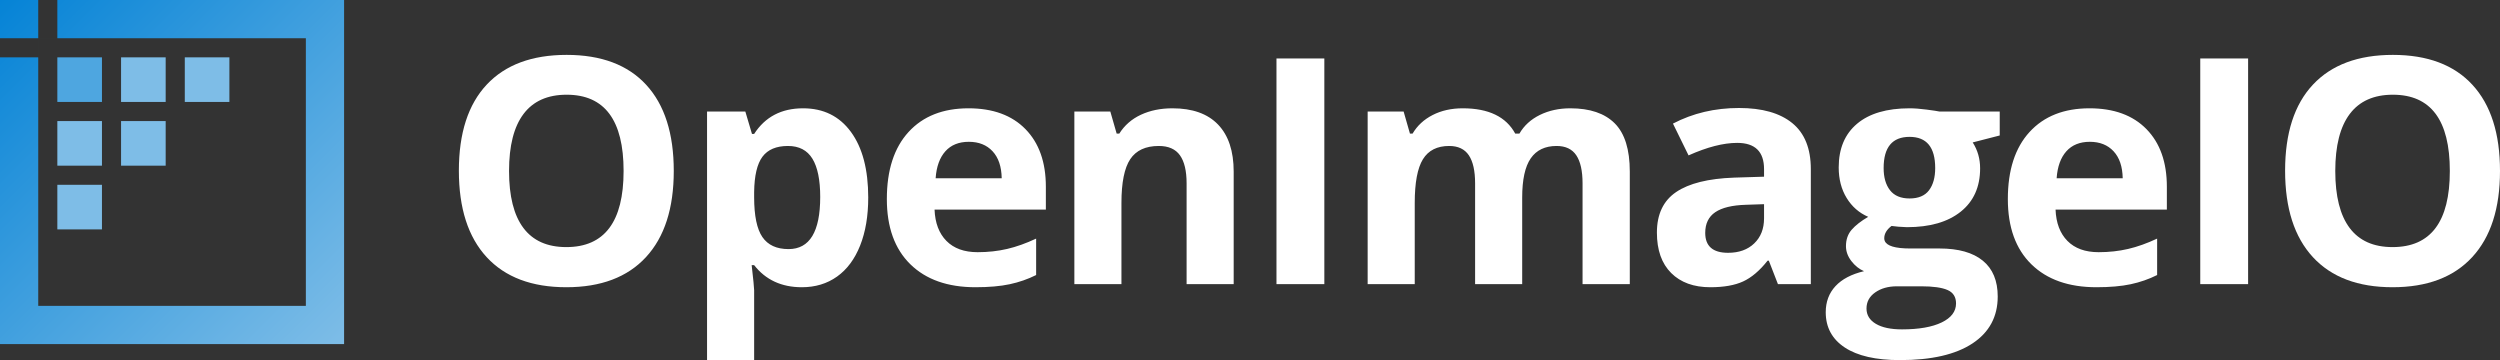 <?xml version="1.0" encoding="utf-8"?>
<svg width="510.79px" height="73.575px" viewBox="0 0 510.79 73.575" version="1.1" xmlns:xlink="http://www.w3.org/1999/xlink" xmlns="http://www.w3.org/2000/svg">
  <rect x="0" y="0" width="510.79" height="73.575" fill="#333333" stroke="none"/>
  <defs>
    <linearGradient gradientUnits="userSpaceOnUse" x1="0" y1="0" x2="70.303" y2="70.303" id="gradient_1">
      <stop offset="0%" stop-color="#0583D6" />
      <stop offset="100%" stop-color="#7EBDE7" />
    </linearGradient>
  </defs>
  <g id="Group-2">
    <g id="Icon">
      <path d="M0 0L7.811 0L7.811 7.811L11.717 7.811L11.717 0L70.303 0L70.303 70.303L0 70.303L0 11.717L7.811 11.717L7.811 7.811L0 7.811L0 0L0 0ZM62.492 7.812L7.812 7.812L7.812 62.493L62.492 62.493L62.492 7.812L62.492 7.812Z" id="Outline" fill="url(#gradient_1)" fill-rule="evenodd" stroke="none" />
      <path d="M11.717 37.756L20.831 37.756L20.831 46.869L11.717 46.869L11.717 37.756Z" id="Pixel-6" fill="#7EBDE7" fill-rule="evenodd" stroke="none" />
      <path d="M24.736 24.737L33.85 24.737L33.85 33.85L24.736 33.85L24.736 24.737Z" id="Pixel-5" fill="#7EBDE7" fill-rule="evenodd" stroke="none" />
      <path d="M11.717 24.737L20.831 24.737L20.831 33.85L11.717 33.85L11.717 24.737Z" id="Pixel-4" fill="#7EBDE7" fill-rule="evenodd" stroke="none" />
      <path d="M37.755 11.716L46.869 11.716L46.869 20.83L37.755 20.83L37.755 11.716Z" id="Pixel-3" fill="#7EBDE7" fill-rule="evenodd" stroke="none" />
      <path d="M24.736 11.716L33.85 11.716L33.85 20.83L24.736 20.83L24.736 11.716Z" id="Pixel-2" fill="#7EBDE7" fill-rule="evenodd" stroke="none" />
      <path d="M11.717 11.716L20.831 11.716L20.831 20.83L11.717 20.83L11.717 11.716Z" id="Pixel-1" fill="#4EA6E0" fill-rule="evenodd" stroke="none" />
    </g>
    <g id="Group" transform="translate(93.754 11.214)">
      <path d="M38.23 41.321C42.015 37.221 43.908 31.354 43.908 23.72C43.908 16.066 42.031 10.199 38.277 6.119C34.524 2.04 29.104 0 22.017 0C14.93 1.90735e-06 9.489 2.024 5.694 6.072C1.898 10.12 0 15.982 0 23.657C0 31.333 1.893 37.221 5.678 41.321C9.463 45.422 14.888 47.472 21.954 47.472C29.02 47.472 34.445 45.422 38.23 41.321L38.23 41.321ZM13.185 35.36C11.229 32.752 10.252 28.872 10.252 23.72C10.252 18.568 11.24 14.683 13.216 12.065C15.193 9.447 18.127 8.138 22.017 8.138C29.777 8.138 33.656 13.332 33.656 23.72C33.656 34.087 29.756 39.271 21.954 39.271C18.064 39.271 15.141 37.967 13.185 35.36L13.185 35.36ZM60.329 42.962C62.684 45.969 65.933 47.472 70.076 47.472C72.83 47.472 75.228 46.747 77.267 45.296C79.307 43.845 80.879 41.731 81.983 38.956C83.087 36.18 83.639 32.91 83.639 29.146C83.639 23.426 82.462 18.957 80.106 15.74C77.751 12.523 74.492 10.914 70.328 10.914C65.912 10.914 62.579 12.659 60.329 16.15L59.887 16.15L58.531 11.576L50.708 11.576L50.708 62.361L60.329 62.361L60.329 48.072C60.329 47.609 60.161 45.906 59.824 42.962L60.329 42.962L60.329 42.962ZM92.237 42.772C95.434 45.906 99.871 47.472 105.549 47.472C108.303 47.472 110.638 47.267 112.551 46.857C114.465 46.447 116.263 45.821 117.945 44.98L117.945 37.536C115.884 38.504 113.908 39.208 112.015 39.65C110.122 40.091 108.114 40.312 105.99 40.312C103.257 40.312 101.133 39.544 99.619 38.009C98.105 36.474 97.295 34.34 97.19 31.606L119.932 31.606L119.932 26.938C119.932 21.933 118.544 18.011 115.769 15.172C112.993 12.333 109.113 10.914 104.129 10.914C98.914 10.914 94.829 12.528 91.875 15.756C88.92 18.984 87.443 23.552 87.443 29.461C87.443 35.202 89.041 39.639 92.237 42.772L92.237 42.772ZM148.687 46.841L158.307 46.841L158.307 23.846C158.307 19.662 157.245 16.46 155.121 14.242C152.997 12.023 149.885 10.914 145.785 10.914C143.387 10.914 141.248 11.35 139.366 12.223C137.484 13.096 136.006 14.384 134.934 16.087L134.398 16.087L133.104 11.576L125.755 11.576L125.755 46.841L135.375 46.841L135.375 30.25C135.375 26.086 135.975 23.105 137.173 21.307C138.372 19.509 140.317 18.61 143.009 18.61C144.986 18.61 146.426 19.247 147.33 20.519C148.234 21.791 148.687 23.699 148.687 26.244L148.687 46.841L148.687 46.841ZM99.398 19.699C100.554 18.405 102.153 17.759 104.192 17.759C106.232 17.759 107.851 18.405 109.05 19.699C110.249 20.992 110.869 22.827 110.911 25.203L97.411 25.203C97.579 22.827 98.241 20.992 99.398 19.699L99.398 19.699ZM62.032 20.803C63.126 19.341 64.861 18.61 67.237 18.61C69.508 18.61 71.174 19.478 72.236 21.213C73.298 22.948 73.829 25.55 73.829 29.02C73.829 36.127 71.674 39.681 67.363 39.681C64.924 39.681 63.141 38.861 62.016 37.221C60.891 35.581 60.329 32.868 60.329 29.083L60.329 28.042C60.371 24.677 60.939 22.264 62.032 20.803L62.032 20.803Z" id="Vector" fill="#FFFFFF" fill-rule="evenodd" stroke="none" />
      <path d="M167.05 0.725L167.05 46.841L176.829 46.841L176.829 0.725L167.05 0.725L167.05 0.725ZM267.647 42.047L269.508 46.841L276.226 46.841L276.226 23.342C276.226 19.136 274.965 16.003 272.441 13.942C269.918 11.881 266.29 10.851 261.559 10.851C256.617 10.851 252.117 11.913 248.059 14.037L251.244 20.535C255.051 18.831 258.363 17.98 261.18 17.98C264.839 17.98 266.669 19.767 266.669 23.342L266.669 24.887L260.55 25.077C255.271 25.266 251.323 26.249 248.705 28.026C246.087 29.803 244.778 32.563 244.778 36.306C244.778 39.881 245.751 42.636 247.696 44.57C249.641 46.505 252.306 47.472 255.692 47.472C258.447 47.472 260.681 47.078 262.395 46.289C264.109 45.501 265.775 44.087 267.394 42.047L267.647 42.047L267.647 42.047ZM207.633 46.841L217.254 46.841L217.254 29.146C217.254 25.487 217.837 22.816 219.004 21.134C220.172 19.451 221.933 18.61 224.288 18.61C226.117 18.61 227.458 19.247 228.31 20.519C229.161 21.791 229.587 23.699 229.587 26.244L229.587 46.841L239.239 46.841L239.239 23.846C239.239 19.325 238.214 16.04 236.164 13.989C234.114 11.939 231.091 10.914 227.095 10.914C224.782 10.914 222.706 11.366 220.865 12.27C219.025 13.175 217.632 14.447 216.686 16.087L215.834 16.087C213.963 12.638 210.388 10.914 205.11 10.914C202.797 10.914 200.746 11.371 198.959 12.286C197.171 13.201 195.805 14.468 194.858 16.087L194.322 16.087L193.029 11.576L185.679 11.576L185.679 46.841L195.3 46.841L195.3 30.25C195.3 26.107 195.857 23.131 196.972 21.323C198.086 19.515 199.874 18.61 202.334 18.61C204.163 18.61 205.504 19.247 206.356 20.519C207.207 21.791 207.633 23.699 207.633 26.244L207.633 46.841L207.633 46.841ZM314.822 16.465L314.822 11.576L302.52 11.576C302.142 11.492 301.275 11.361 299.918 11.182C298.562 11.003 297.389 10.914 296.401 10.914C291.754 10.914 288.179 11.965 285.677 14.068C283.174 16.171 281.923 19.147 281.923 22.995C281.923 25.392 282.464 27.474 283.547 29.24C284.63 31.007 286.097 32.289 287.948 33.089C286.476 33.951 285.351 34.829 284.573 35.722C283.794 36.616 283.405 37.736 283.405 39.082C283.405 40.154 283.773 41.169 284.509 42.126C285.245 43.083 286.108 43.771 287.096 44.192C284.53 44.801 282.585 45.821 281.261 47.251C279.936 48.681 279.273 50.458 279.273 52.582C279.273 55.673 280.572 58.076 283.169 59.79C285.766 61.504 289.525 62.361 294.445 62.361C300.88 62.361 305.817 61.225 309.255 58.954C312.693 56.683 314.412 53.486 314.412 49.365C314.412 46.147 313.398 43.708 311.368 42.047C309.339 40.386 306.39 39.555 302.52 39.555L296.527 39.555C293.467 39.555 291.732 39.034 291.323 37.992C291.26 37.832 291.228 37.659 291.228 37.473C291.228 36.548 291.722 35.707 292.711 34.95L294.13 35.107L295.865 35.202C300.554 35.202 304.219 34.145 306.858 32.032C309.497 29.919 310.816 26.969 310.816 23.184C310.816 21.228 310.312 19.462 309.302 17.885L314.822 16.465L314.822 16.465ZM321.276 42.772C324.472 45.906 328.909 47.472 334.587 47.472C337.342 47.472 339.676 47.267 341.589 46.857C343.503 46.447 345.301 45.821 346.983 44.98L346.983 37.536C344.922 38.504 342.946 39.208 341.053 39.65C339.161 40.091 337.152 40.312 335.028 40.312C332.295 40.312 330.171 39.544 328.657 38.009C327.143 36.474 326.333 34.34 326.228 31.606L348.97 31.606L348.97 26.938C348.97 21.933 347.583 18.011 344.807 15.172C342.031 12.333 338.151 10.914 333.167 10.914C327.952 10.914 323.868 12.528 320.913 15.756C317.958 18.984 316.481 23.552 316.481 29.461C316.481 35.202 318.079 39.639 321.276 42.772L321.276 42.772ZM292.411 27.663C291.538 26.549 291.102 25.035 291.102 23.121C291.102 18.873 292.868 16.749 296.401 16.749C299.892 16.749 301.637 18.873 301.637 23.121C301.637 25.035 301.217 26.549 300.376 27.663C299.534 28.778 298.21 29.335 296.401 29.335C294.614 29.335 293.284 28.778 292.411 27.663L292.411 27.663ZM328.436 19.699C329.592 18.405 331.191 17.759 333.23 17.759C335.27 17.759 336.889 18.405 338.088 19.699C339.287 20.992 339.907 22.827 339.949 25.203L326.449 25.203C326.617 22.827 327.279 20.992 328.436 19.699L328.436 19.699ZM262.947 30.628L266.669 30.502L266.669 33.404C266.669 35.528 266.001 37.231 264.666 38.514C263.331 39.797 261.548 40.438 259.319 40.438C256.207 40.438 254.651 39.082 254.651 36.369C254.651 34.477 255.334 33.068 256.701 32.142C258.068 31.217 260.15 30.712 262.947 30.628L262.947 30.628ZM289.509 54.948C288.237 54.191 287.601 53.15 287.601 51.825C287.601 50.458 288.195 49.359 289.383 48.529C290.571 47.698 292.048 47.283 293.815 47.283L298.798 47.283C301.217 47.283 303.004 47.535 304.161 48.04C305.317 48.545 305.896 49.459 305.896 50.784C305.896 52.424 304.918 53.718 302.962 54.664C301.006 55.61 298.304 56.083 294.855 56.083C292.563 56.083 290.781 55.705 289.509 54.948L289.509 54.948Z" id="Vector" fill="#FFFFFF" fill-rule="evenodd" stroke="none" />
      <path d="M411.359 41.321C415.144 37.221 417.036 31.354 417.036 23.72C417.036 16.066 415.16 10.199 411.406 6.119C407.652 2.04 402.232 0 395.146 0C388.059 1.90735e-06 382.618 2.024 378.822 6.072C375.026 10.12 373.129 15.982 373.129 23.657C373.129 31.333 375.021 37.221 378.806 41.321C382.592 45.422 388.017 47.472 395.083 47.472C402.148 47.472 407.574 45.422 411.359 41.321L411.359 41.321ZM355.793 0.725L355.793 46.841L365.571 46.841L365.571 0.725L355.793 0.725L355.793 0.725ZM386.314 35.36C384.358 32.752 383.38 28.872 383.38 23.72C383.38 18.568 384.368 14.683 386.345 12.065C388.322 9.447 391.255 8.138 395.146 8.138C402.905 8.138 406.785 13.332 406.785 23.72C406.785 34.087 402.884 39.271 395.083 39.271C391.192 39.271 388.269 37.967 386.314 35.36L386.314 35.36Z" id="Vector" fill="#FFFFFF" fill-rule="evenodd" stroke="none" />
    </g>
  </g>
</svg>
